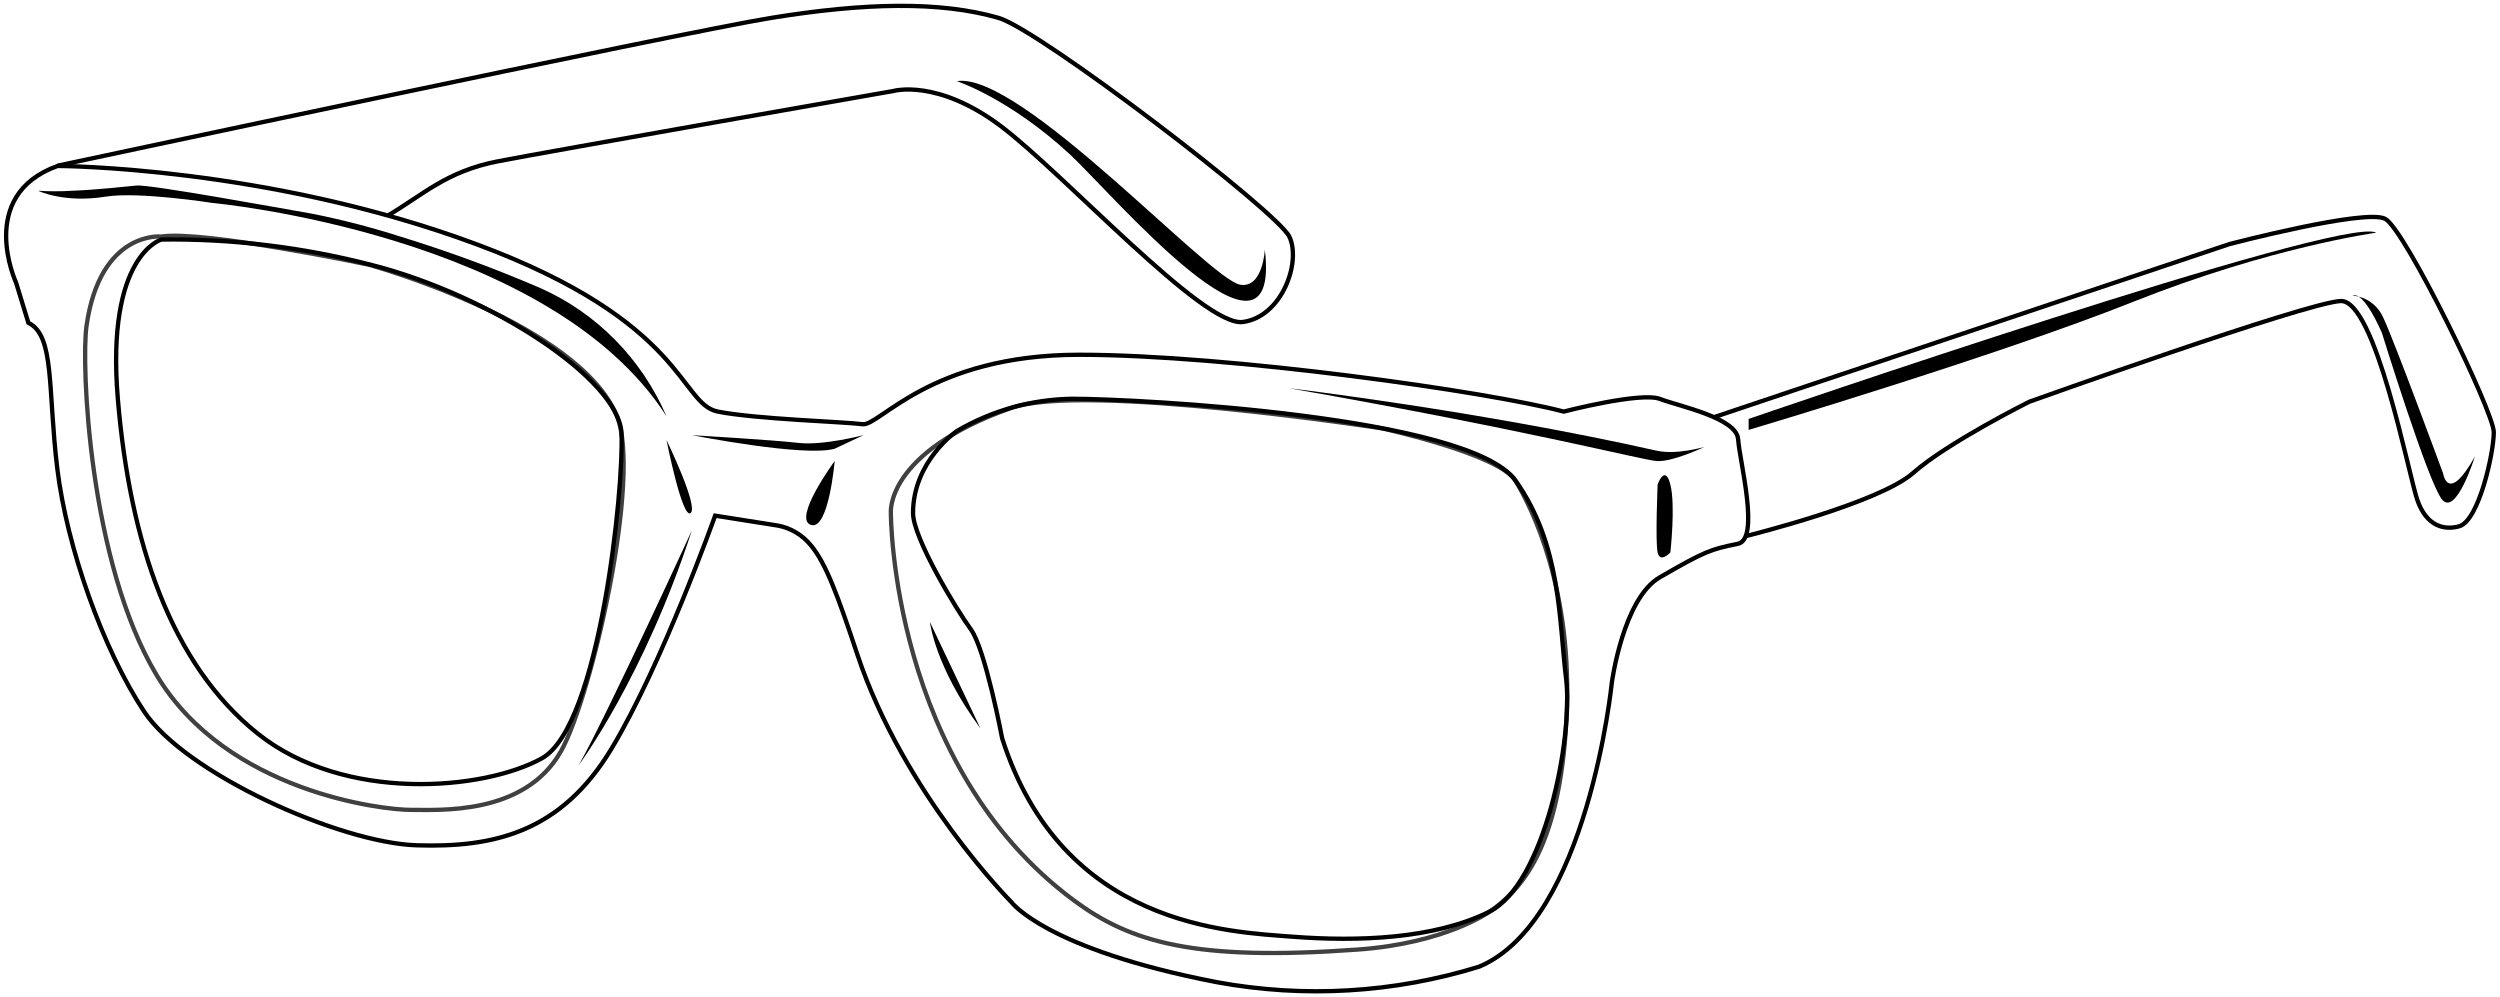 <svg width="1158" height="462" viewBox="0 0 1158 462" fill="none" xmlns="http://www.w3.org/2000/svg">
<path d="M179.889 99.683C195.73 90.382 206.68 79.413 230.428 74.762C254.176 70.112 413.815 42.149 413.815 42.149C413.815 42.149 434.207 36.299 463.644 58.47C493.08 80.642 557.499 151.602 575.701 149.145C593.903 146.688 602.862 121.211 597.202 109.57C591.542 97.928 481.533 13.777 462.506 8.278C435.402 0.439 400.249 1.287 357.275 8.278C314.3 15.268 26.678 76.751 26.678 76.751" stroke="black" stroke-width="2" stroke-miterlimit="10"/>
<g style="mix-blend-mode:multiply">
<path d="M585.883 115.595C585.883 115.595 585.001 133.584 574.506 131.887C560.286 129.606 472.631 32.935 443.195 37.586C443.195 37.586 467.483 45.513 495.725 71.633C514.183 88.773 593.647 182.343 585.883 115.595Z" fill="black"/>
</g>
<path d="M793.786 193.282L1032.69 113.05C1032.69 113.05 1095.63 96.583 1104.79 101.35C1113.95 106.118 1155.13 190.796 1155.13 200.215C1155.13 209.633 1148.24 241.164 1139.12 243.768C1132.49 245.64 1123.98 244.089 1119.66 231.453C1115.65 219.753 1100.21 138.673 1084.17 139.434C1068.13 140.194 939.972 186.087 939.972 186.087C939.972 186.087 902.202 204.924 886.19 219.051C870.178 233.179 808.746 248.301 808.746 248.301" stroke="black" stroke-width="2" stroke-miterlimit="10"/>
<g style="mix-blend-mode:multiply">
<path d="M809.969 194.043C809.969 194.043 1085.65 99.157 1100.69 107.785C1100.69 107.785 1051.63 114.484 988.123 139.785C924.614 165.086 809.969 199.132 809.969 199.132V194.043Z" fill="black"/>
</g>
<g style="mix-blend-mode:multiply">
<path d="M1089.66 136.947C1092.69 137.154 1095.62 138.202 1098.12 139.978C1100.62 141.754 1102.61 144.194 1103.88 147.039C1108.77 157.13 1131.66 219.315 1131.66 219.315C1131.66 219.315 1133.83 233.94 1146.37 211.476C1146.37 211.476 1137.64 239.439 1131.12 231.336C1124.61 223.234 1103.34 154.322 1103.34 154.322C1103.34 154.322 1095.12 134.607 1089.66 136.947Z" fill="black"/>
</g>
<path d="M805.105 203.491C804.423 193.516 777.859 188.222 768.928 184.8C759.998 181.378 724.305 190.65 724.305 190.65C689.692 181.466 569.131 164.325 499.934 164.325C430.738 164.325 407.302 197.611 399.481 196.5C391.66 195.388 350.364 194.189 332.503 190.65C314.642 187.111 317.998 149.32 220.901 113.197C123.803 77.073 26.677 76.868 26.677 76.868C-11.263 90.499 7.452 130.951 7.452 130.951L13.14 149.525C25.426 155.375 22.07 180.325 26.535 217.033C31.001 253.742 47.752 300.834 66.722 329.528C85.692 358.222 157.136 390.367 192.858 391.537C228.58 392.707 259.836 385.687 283.271 346.756C306.707 307.825 331.251 238.854 331.251 238.854L360.289 243.446C366.229 244.548 371.609 247.744 375.505 252.484C382.445 260.645 388.076 275.884 397.12 303.145C418.622 367.787 468.535 417.921 468.535 417.921C468.535 417.921 484.462 439.653 563.642 454.951C604.108 462.407 645.713 459.952 685.085 447.785C735.482 426.783 746.602 316.161 746.602 316.161C746.602 316.161 751.807 277.259 768.786 267.431C789.747 255.321 792.335 254.444 804.963 251.899C815.372 249.793 805.759 213.494 805.105 203.491ZM251.048 351.231C224.257 366.149 159.497 371.881 119.338 339.765C79.18 307.649 60.181 251.372 54.578 184.741C48.975 118.111 74.771 110.944 74.771 110.944C107.464 110.522 140.072 114.454 171.783 122.644C226.475 136.421 286.741 175.469 287.879 200.712C289.016 225.954 277.811 336.314 251.048 351.231ZM689.692 422.396C664.095 435.032 628.629 436.173 598.88 433.891C569.131 431.61 492.141 429.299 464.212 342.047C464.212 342.047 456.42 300.717 449.708 291.532C442.996 282.348 422.916 249.179 422.916 237.654C422.916 213.553 443.252 199.63 443.252 199.63C459.527 190.105 477.882 184.973 496.607 184.712C526.726 184.712 680.762 192.727 701.978 222.591C723.195 252.455 722.058 286.94 725.414 314.406C728.77 341.871 715.374 409.731 689.692 422.396Z" stroke="black" stroke-width="2" stroke-miterlimit="10"/>
<g style="mix-blend-mode:multiply">
<path d="M430.738 288.11C430.738 288.11 432.984 308.761 454.173 337.455L430.738 288.11Z" fill="black"/>
</g>
<g style="mix-blend-mode:multiply">
<path d="M386.626 213.553C386.626 213.553 367.172 240.024 375.505 243.095C383.838 246.166 386.626 213.553 386.626 213.553Z" fill="black"/>
</g>
<g style="mix-blend-mode:multiply">
<path d="M308.726 203.842C308.726 203.842 315.978 240.55 319.875 237.654C323.771 234.759 308.726 203.842 308.726 203.842Z" fill="black"/>
</g>
<g style="mix-blend-mode:multiply">
<path d="M268.112 354.361C268.112 354.361 298.345 313.733 320.501 245.61C320.501 245.61 281.252 331.137 268.112 354.361Z" fill="black"/>
</g>
<g style="mix-blend-mode:multiply">
<path d="M320.501 201.56C320.501 201.56 372.718 211.856 386.626 207.849L399.993 201.56C399.993 201.56 381.08 206.474 369.931 205.158C358.782 203.842 320.501 201.56 320.501 201.56Z" fill="black"/>
</g>
<g style="mix-blend-mode:multiply">
<path d="M767.819 224.433C767.819 224.433 771.232 214.722 773.707 224.433C776.181 234.144 773.707 255.906 773.707 255.906C773.707 255.906 768.957 261.054 767.819 255.906C766.682 250.758 767.819 224.433 767.819 224.433Z" fill="black"/>
</g>
<g style="mix-blend-mode:multiply">
<path d="M789.52 207.001C789.52 207.001 774.645 214.138 767.336 213.553C760.026 212.968 709.771 199.63 597.145 179.828C597.145 179.828 685.312 190.299 767.336 208.756C776.522 210.832 789.52 207.001 789.52 207.001Z" fill="black"/>
</g>
<g style="mix-blend-mode:multiply">
<path d="M308.726 192.814C297.201 166.175 276.345 144.976 250.308 133.437C229.259 124.364 207.755 116.446 185.89 109.716C172.504 105.412 158.898 101.867 145.134 99.098C128.439 96.173 69.453 85.38 63.309 85.936C57.166 86.492 44.965 87.925 33.276 88.364C28.085 88.684 22.881 88.684 17.69 88.364C17.69 88.364 29.55 94.213 48.975 91.084C64.077 88.627 98.491 94.009 98.491 94.009C98.491 94.009 254.745 108.458 308.726 192.814Z" fill="black"/>
</g>
<path opacity="0.75" d="M40.073 150.987C37.542 168.713 41.211 260.44 72.581 312.768C105.118 367.026 177.813 375.216 190.241 375.128C202.67 375.04 242.885 378.053 259.836 347.984C274.057 322.859 297.264 220.836 285.774 192.814C267.97 149.466 170.873 122.615 170.873 122.615C170.873 122.615 94.509 106.615 74.686 109.57C74.686 109.54 46.33 106.732 40.073 150.987Z" stroke="black" stroke-width="2" stroke-miterlimit="10"/>
<path opacity="0.75" d="M412.649 237.801C412.649 237.801 409.549 209.867 468.28 188.983C501.726 177.107 640.233 198.43 640.233 198.43C640.233 198.43 694.527 210.335 701.978 222.678C709.43 235.022 728.884 273.105 725.556 333.828C722.285 392.941 704.737 412.217 689.692 422.484C689.692 422.484 669.499 436.904 628.999 439.829C553.204 445.328 523.768 436.494 497.631 417.219C412.649 354.361 412.649 237.801 412.649 237.801Z" stroke="black" stroke-width="2" stroke-miterlimit="10"/>
</svg>

